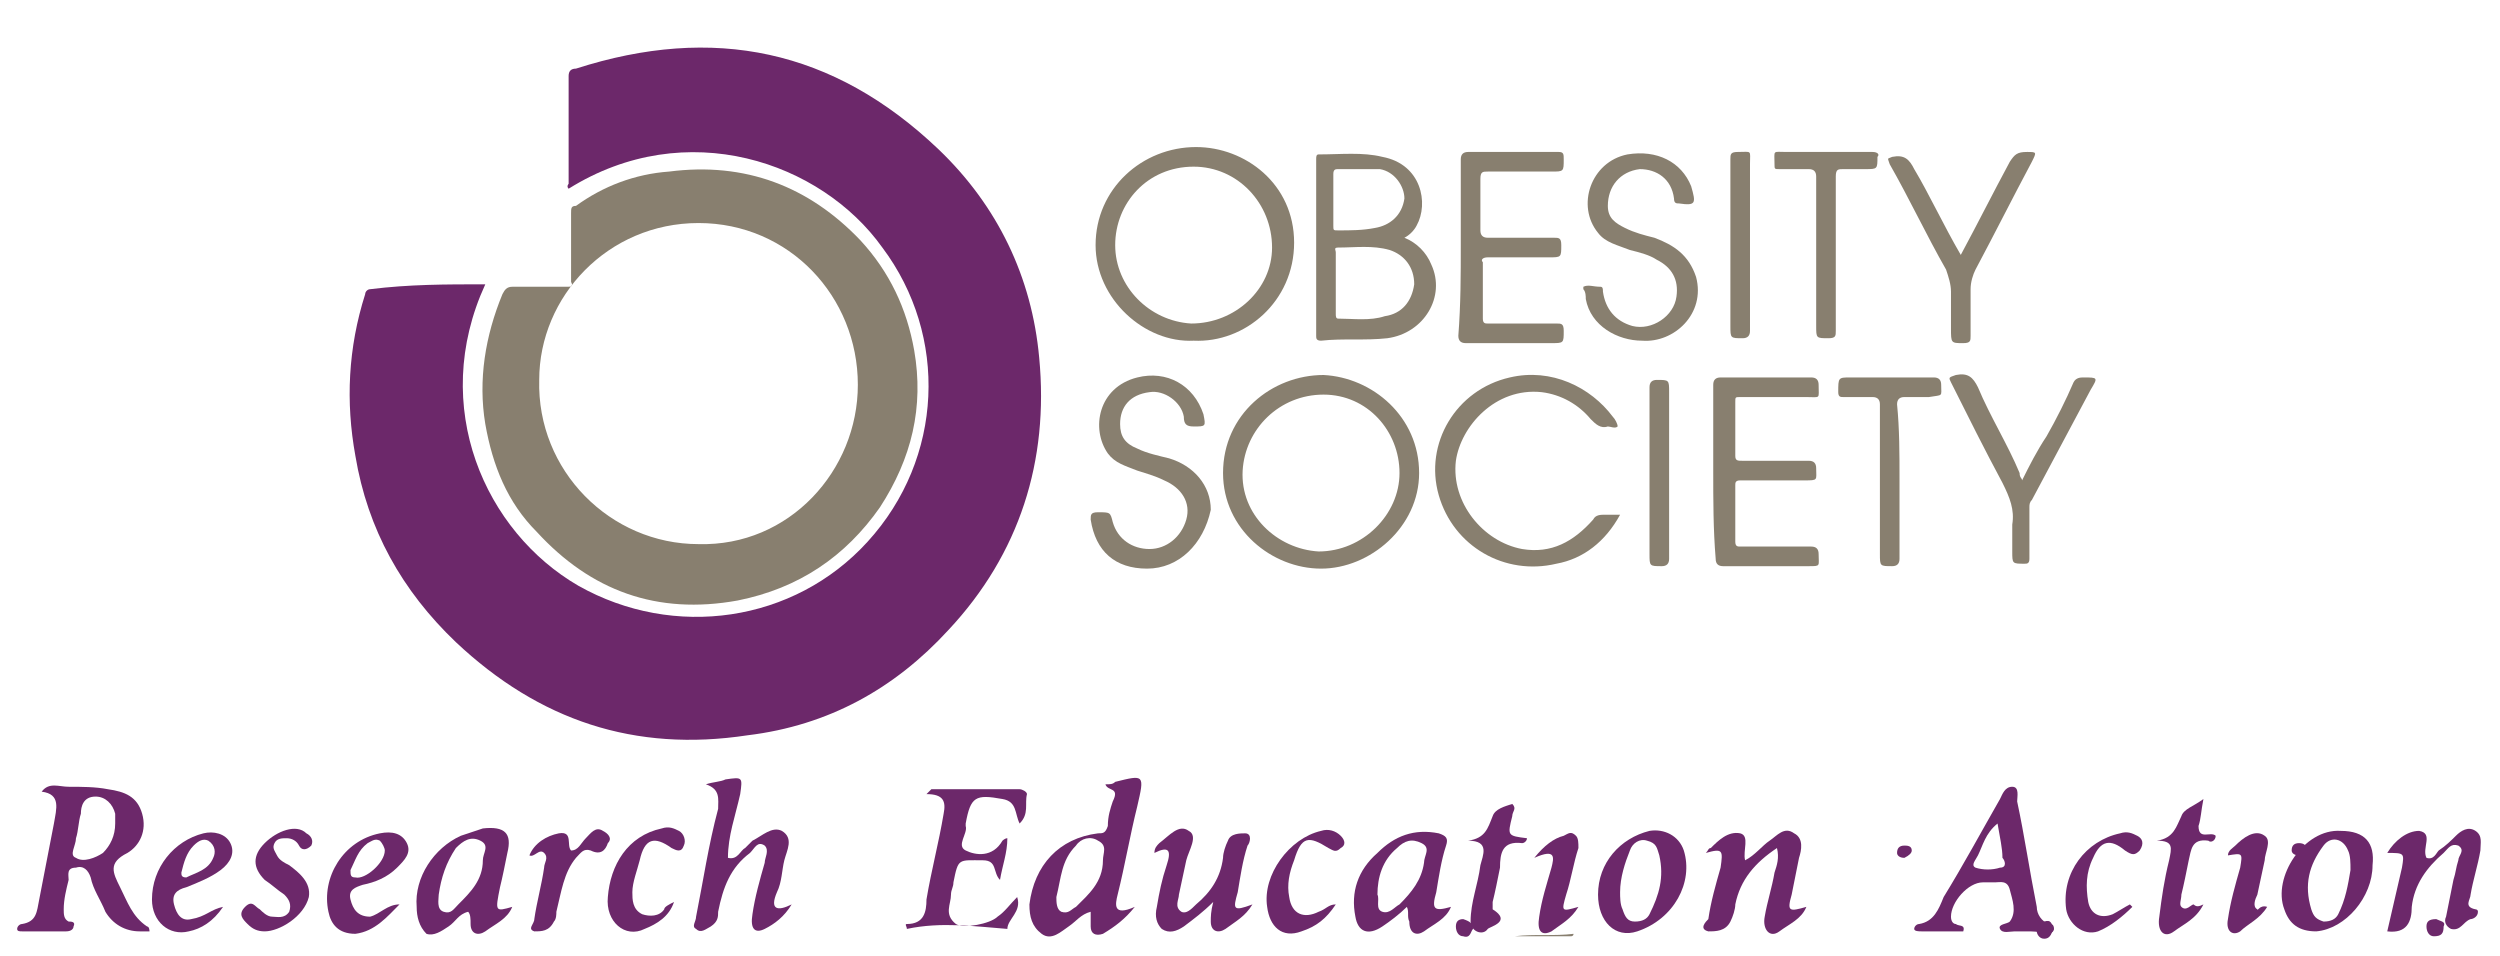 <?xml version="1.0" encoding="utf-8"?>
<!-- Generator: Adobe Illustrator 21.0.0, SVG Export Plug-In . SVG Version: 6.00 Build 0)  -->
<svg version="1.1" id="Layer_1" xmlns="http://www.w3.org/2000/svg" xmlns:xlink="http://www.w3.org/1999/xlink" x="0px" y="0px"
	 viewBox="0 0 102 39" style="enable-background:new 0 0 102 39;" xml:space="preserve">
<style type="text/css">
	.st0{fill:#6C286A;}
	.st1{fill:#887F6F;}
</style>
<path class="st0" d="M19.8,11.6c-2.3,5,0,10.1,3.8,12.3c3.9,2.2,8.8,1.5,11.8-1.8c3.1-3.4,3.3-8.4,0.6-12c-2.5-3.5-8-5.4-12.8-2.4
	c-0.1-0.1,0-0.2,0-0.2c0-1.5,0-3,0-4.4c0-0.2,0.1-0.3,0.3-0.3c5.6-1.8,10.5-0.8,14.8,3.3c2.4,2.3,3.8,5.2,4.1,8.5
	c0.4,4.2-0.8,8-3.7,11.1c-2.2,2.4-4.9,3.9-8.2,4.3c-4.6,0.7-8.5-0.6-11.9-3.8c-2.2-2.1-3.6-4.6-4.1-7.6c-0.4-2.2-0.3-4.4,0.4-6.6
	c0-0.1,0.1-0.2,0.2-0.2C16.7,11.6,18.2,11.6,19.8,11.6C19.8,11.6,19.8,11.6,19.8,11.6z"/>
<path class="st1" d="M23.3,10c0-0.4,0-0.9,0-1.3c0-0.2,0-0.3,0.2-0.3c1.1-0.8,2.4-1.3,3.8-1.4c3.1-0.4,5.7,0.6,7.8,2.8
	c1.2,1.3,1.9,2.8,2.2,4.5c0.4,2.3-0.1,4.4-1.4,6.4c-1.4,2-3.3,3.3-5.8,3.8c-3.3,0.6-6-0.4-8.2-2.8c-1.2-1.2-1.8-2.7-2.1-4.4
	c-0.3-1.8,0-3.6,0.7-5.3c0.1-0.2,0.2-0.3,0.4-0.3c0.7,0,1.4,0,2.2,0c0.2,0,0.3,0,0.2-0.2C23.3,10.9,23.3,10.5,23.3,10z M35,15.7
	c0-3.6-2.8-6.6-6.5-6.6c-3.7,0-6.5,3-6.5,6.4c-0.1,3.7,2.9,6.7,6.5,6.7C32.2,22.3,35,19.2,35,15.7z"/>
<path class="st1" d="M57.3,9.7c0.5,0.2,0.9,0.6,1.1,1.1c0.6,1.3-0.3,2.8-1.8,3c-0.9,0.1-1.8,0-2.7,0.1c-0.2,0-0.2-0.1-0.2-0.2
	c0-2.4,0-4.8,0-7.2c0-0.1,0-0.2,0.1-0.2c0.9,0,1.8-0.1,2.6,0.1c1.6,0.3,1.9,1.9,1.4,2.8C57.7,9.4,57.5,9.6,57.3,9.7z M54.5,11.6
	c0,0.4,0,0.8,0,1.2c0,0.1,0,0.2,0.1,0.2c0.6,0,1.3,0.1,1.9-0.1c0.7-0.1,1.1-0.6,1.2-1.3c0-0.7-0.4-1.2-1-1.4
	c-0.7-0.2-1.4-0.1-2.1-0.1c-0.2,0-0.1,0.1-0.1,0.2C54.5,10.8,54.5,11.2,54.5,11.6z M55.3,6.9c-0.2,0-0.4,0-0.7,0
	c-0.1,0-0.2,0-0.2,0.2c0,0.7,0,1.4,0,2.1c0,0.2,0,0.2,0.2,0.2c0.5,0,1,0,1.5-0.1c0.6-0.1,1.1-0.5,1.2-1.2c0-0.5-0.4-1.1-1-1.2
	C56,6.9,55.7,6.9,55.3,6.9z"/>
<path class="st1" d="M48.7,13.9c-2,0.1-4-1.7-4-3.9c0-2.3,1.9-4,4.1-4c2,0,4,1.5,4,3.9C52.8,12.3,50.8,14,48.7,13.9z M45.5,10
	c0,1.7,1.4,3.1,3.1,3.2c1.8,0,3.3-1.4,3.3-3.1c0-1.8-1.4-3.3-3.2-3.3C46.8,6.8,45.5,8.3,45.5,10z"/>
<path class="st1" d="M53.9,23.2c-2,0-4-1.6-4-3.9c0-2.4,2-4,4.1-4c2,0.1,3.9,1.7,3.9,4C57.9,21.5,55.9,23.2,53.9,23.2z M57.1,19.3
	c0-1.7-1.3-3.2-3.1-3.2c-1.8,0-3.2,1.4-3.3,3.1c-0.1,1.8,1.4,3.2,3.1,3.3C55.6,22.5,57.1,21,57.1,19.3z"/>
<path class="st1" d="M66.1,21c-0.6,1.1-1.5,1.8-2.6,2c-2.1,0.5-4.2-0.7-4.8-2.8c-0.6-2.1,0.7-4.3,2.9-4.8c1.7-0.4,3.3,0.4,4.2,1.6
	c0.1,0.1,0.2,0.3,0.2,0.4c-0.1,0.1-0.3,0-0.4,0c-0.3,0.1-0.5-0.1-0.7-0.3c-0.5-0.6-1.2-1-2-1.1c-1.9-0.2-3.3,1.4-3.5,2.8
	c-0.2,1.7,1.1,3.3,2.7,3.6c1.2,0.2,2.1-0.3,2.9-1.2c0.1-0.2,0.3-0.2,0.5-0.2C65.7,21,65.9,21,66.1,21z"/>
<path class="st1" d="M69.9,19.2c0-1.2,0-2.4,0-3.5c0-0.2,0.1-0.3,0.3-0.3c1.2,0,2.5,0,3.7,0c0.2,0,0.3,0.1,0.3,0.3
	c0,0.6,0.1,0.5-0.5,0.5c-0.9,0-1.8,0-2.7,0c-0.2,0-0.2,0-0.2,0.2c0,0.7,0,1.5,0,2.2c0,0.2,0.1,0.2,0.3,0.2c0.9,0,1.8,0,2.7,0
	c0.2,0,0.3,0.1,0.3,0.3c0,0.5,0.1,0.5-0.5,0.5c-0.9,0-1.7,0-2.6,0c-0.2,0-0.2,0.1-0.2,0.2c0,0.8,0,1.5,0,2.3c0,0.2,0.1,0.2,0.2,0.2
	c1,0,1.9,0,2.9,0c0.2,0,0.3,0.1,0.3,0.3c0,0.5,0.1,0.5-0.4,0.5c-1.2,0-2.3,0-3.5,0c-0.2,0-0.3-0.1-0.3-0.3
	C69.9,21.6,69.9,20.4,69.9,19.2z"/>
<path class="st1" d="M59.6,10c0-1.2,0-2.4,0-3.5c0-0.2,0.1-0.3,0.3-0.3c1.2,0,2.5,0,3.7,0c0.2,0,0.2,0.1,0.2,0.3
	c0,0.5,0,0.5-0.5,0.5c-0.9,0-1.7,0-2.6,0c-0.2,0-0.3,0-0.3,0.3c0,0.7,0,1.4,0,2.1c0,0.2,0.1,0.3,0.3,0.3c0.9,0,1.8,0,2.7,0
	c0.2,0,0.3,0,0.3,0.3c0,0.5,0,0.5-0.5,0.5c-0.8,0-1.7,0-2.5,0c-0.2,0-0.3,0.1-0.2,0.2c0,0.8,0,1.5,0,2.3c0,0.2,0.1,0.2,0.2,0.2
	c0.9,0,1.9,0,2.8,0c0.2,0,0.3,0,0.3,0.3c0,0.5,0,0.5-0.5,0.5c-1.2,0-2.3,0-3.5,0c-0.2,0-0.3-0.1-0.3-0.3
	C59.6,12.4,59.6,11.2,59.6,10z"/>
<path class="st1" d="M67,13.9c-1,0-2.1-0.6-2.3-1.7c0-0.1,0-0.3-0.1-0.4c0,0,0-0.1,0-0.1c0.2-0.1,0.4,0,0.7,0c0.1,0,0.1,0.1,0.1,0.2
	c0.1,0.7,0.5,1.2,1.2,1.4c0.8,0.2,1.7-0.4,1.8-1.2c0.1-0.7-0.2-1.2-0.8-1.5c-0.3-0.2-0.7-0.3-1.1-0.4c-0.5-0.2-1-0.3-1.3-0.7
	c-0.9-1.1-0.3-2.9,1.2-3.2c1.2-0.2,2.2,0.3,2.6,1.3c0.2,0.7,0.2,0.8-0.5,0.7c-0.1,0-0.2,0-0.2-0.2c-0.1-0.8-0.7-1.2-1.4-1.2
	c-0.8,0.1-1.3,0.7-1.3,1.5c0,0.5,0.3,0.7,0.7,0.9c0.4,0.2,0.8,0.3,1.2,0.4c0.8,0.3,1.4,0.7,1.7,1.6C69.6,12.8,68.3,14,67,13.9z"/>
<path class="st1" d="M46.8,23.2c-1.3,0-2.1-0.7-2.3-2c0-0.2,0-0.3,0.3-0.3c0.5,0,0.5,0,0.6,0.4c0.2,0.7,0.8,1.1,1.5,1.1
	c0.7,0,1.3-0.5,1.5-1.2c0.2-0.7-0.2-1.3-0.9-1.6c-0.4-0.2-0.8-0.3-1.1-0.4c-0.5-0.2-0.9-0.3-1.2-0.7c-0.7-1-0.4-2.7,1.2-3.1
	c1.2-0.3,2.3,0.3,2.7,1.5c0.1,0.5,0.1,0.5-0.4,0.5c-0.3,0-0.4-0.1-0.4-0.4c-0.1-0.6-0.8-1.1-1.4-1c-0.8,0.1-1.2,0.6-1.2,1.3
	c0,0.5,0.2,0.8,0.7,1c0.4,0.2,0.9,0.3,1.3,0.4c1,0.3,1.7,1.1,1.7,2.1C49.1,22.2,48.1,23.2,46.8,23.2z"/>
<path class="st1" d="M80,10.4c0.7-1.3,1.3-2.5,2-3.8c0.2-0.3,0.3-0.4,0.7-0.4c0.4,0,0.4,0,0.2,0.4c-0.8,1.5-1.5,2.9-2.3,4.4
	c-0.1,0.2-0.2,0.5-0.2,0.8c0,0.6,0,1.2,0,1.9c0,0.2,0,0.3-0.3,0.3c-0.5,0-0.5,0-0.5-0.6c0-0.5,0-1,0-1.5c0-0.3-0.1-0.6-0.2-0.9
	c-0.8-1.4-1.5-2.9-2.3-4.3c-0.1-0.3-0.1-0.2,0.1-0.3c0.5-0.1,0.7,0.1,0.9,0.5C78.7,7.9,79.3,9.2,80,10.4z"/>
<path class="st1" d="M82.5,19.6c0.3-0.6,0.6-1.2,1-1.8c0.4-0.7,0.8-1.5,1.1-2.2c0.1-0.2,0.3-0.2,0.4-0.2c0.6,0,0.6,0,0.3,0.5
	c-0.8,1.5-1.6,3-2.4,4.5c-0.1,0.1-0.1,0.2-0.1,0.3c0,0.7,0,1.4,0,2.1c0,0.2-0.1,0.2-0.2,0.2c-0.5,0-0.5,0-0.5-0.5c0-0.4,0-0.8,0-1.1
	c0.1-0.6-0.1-1.1-0.4-1.7c-0.7-1.3-1.4-2.7-2.1-4.1c-0.1-0.2-0.1-0.2,0.2-0.3c0.5-0.1,0.7,0.1,0.9,0.5c0.5,1.2,1.2,2.3,1.7,3.5
	C82.4,19.5,82.5,19.5,82.5,19.6z"/>
<path class="st1" d="M77.5,19.6c0,1.1,0,2.1,0,3.2c0,0.2-0.1,0.3-0.3,0.3c-0.5,0-0.5,0-0.5-0.5c0-2,0-4,0-6.1c0-0.2-0.1-0.3-0.3-0.3
	c-0.4,0-0.8,0-1.2,0c-0.1,0-0.2,0-0.2-0.2c0-0.6,0-0.6,0.5-0.6c1.1,0,2.3,0,3.4,0c0.2,0,0.3,0.1,0.3,0.3c0,0.5,0.1,0.4-0.5,0.5
	c-0.3,0-0.7,0-1,0c-0.2,0-0.3,0.1-0.3,0.3C77.5,17.5,77.5,18.5,77.5,19.6z"/>
<path class="st1" d="M74.1,10.4c0-1.1,0-2.1,0-3.2c0-0.2-0.1-0.3-0.3-0.3c-0.4,0-0.8,0-1.2,0c-0.2,0-0.2,0-0.2-0.2
	c0-0.6-0.1-0.5,0.5-0.5c1.2,0,2.3,0,3.5,0c0.2,0,0.3,0.1,0.2,0.2c0,0.5,0,0.5-0.5,0.5c-0.3,0-0.6,0-0.9,0c-0.2,0-0.3,0-0.3,0.3
	c0,0.9,0,1.8,0,2.7c0,1.2,0,2.4,0,3.6c0,0.2,0,0.3-0.3,0.3c-0.5,0-0.5,0-0.5-0.5C74.1,12.3,74.1,11.3,74.1,10.4z"/>
<path class="st1" d="M70.6,10c0-1.2,0-2.3,0-3.5c0-0.2,0-0.3,0.3-0.3c0.6,0,0.5-0.1,0.5,0.5c0,2.3,0,4.5,0,6.8
	c0,0.2-0.1,0.3-0.3,0.3c-0.5,0-0.5,0-0.5-0.5C70.6,12.2,70.6,11.1,70.6,10z"/>
<path class="st1" d="M68.1,19.2c0,1.2,0,2.4,0,3.6c0,0.2-0.1,0.3-0.3,0.3c-0.5,0-0.5,0-0.5-0.5c0-2.3,0-4.6,0-6.8
	c0-0.2,0.1-0.3,0.3-0.3c0.5,0,0.5,0,0.5,0.5C68.1,17,68.1,18.1,68.1,19.2z"/>
<path class="st0" d="M1.7,32.3c0.3-0.4,0.7-0.2,1.1-0.2c0.5,0,1.1,0,1.6,0.1c0.7,0.1,1.2,0.3,1.4,1c0.2,0.7-0.1,1.3-0.6,1.6
	c-0.8,0.4-0.6,0.8-0.3,1.4c0.3,0.6,0.5,1.2,1.1,1.6c0.1,0,0.1,0.2,0.1,0.2C5.9,38,5.8,38,5.7,38c-0.6,0-1.1-0.3-1.4-0.8
	c-0.2-0.5-0.5-0.9-0.6-1.4c-0.1-0.3-0.3-0.5-0.6-0.4c-0.4,0-0.3,0.3-0.3,0.5c-0.1,0.4-0.2,0.8-0.2,1.2c0,0.2,0,0.4,0.2,0.5
	c0.1,0,0.3,0,0.2,0.2c0,0.1-0.1,0.2-0.3,0.2c-0.6,0-1.2,0-1.8,0c-0.1,0-0.2,0-0.2-0.1c0-0.1,0.1-0.2,0.2-0.2c0.6-0.1,0.6-0.5,0.7-1
	c0.2-1,0.4-2.1,0.6-3.1C2.3,33,2.5,32.4,1.7,32.3z M4.7,33.6c0-0.1,0-0.3,0-0.4c-0.1-0.4-0.4-0.7-0.8-0.7c-0.5,0-0.6,0.4-0.6,0.7
	c-0.1,0.3-0.1,0.7-0.2,1c0,0.3-0.3,0.7,0,0.8c0.3,0.2,0.8,0,1.1-0.2C4.5,34.5,4.7,34.1,4.7,33.6z"/>
<path class="st0" d="M45.1,32c0.2,0,0.3,0,0.4-0.1c1.2-0.3,1.2-0.3,0.9,1c-0.3,1.2-0.5,2.4-0.8,3.6c-0.1,0.4-0.2,0.9,0.7,0.5
	c-0.4,0.5-0.8,0.8-1.3,1.1c-0.3,0.1-0.5,0-0.5-0.3c0-0.2,0-0.4,0-0.6c-0.4,0.1-0.6,0.4-0.9,0.6c-0.3,0.2-0.7,0.6-1.1,0.3
	c-0.4-0.3-0.5-0.7-0.5-1.2c0.2-1.6,1.2-2.7,2.8-2.9c0.2,0,0.3,0,0.4-0.3c0-0.4,0.1-0.7,0.2-1C45.7,32.1,45.2,32.3,45.1,32z
	 M43.1,36.6c0,0.2,0,0.5,0.2,0.6c0.3,0.1,0.4-0.1,0.6-0.2c0.5-0.5,1.1-1,1.1-1.9c0-0.3,0.2-0.6-0.2-0.8c-0.3-0.2-0.7-0.1-0.9,0.2
	C43.3,35.1,43.3,35.8,43.1,36.6z"/>
<path class="st0" d="M28.8,32c0.3-0.1,0.6-0.1,0.8-0.2c0.7-0.1,0.7-0.1,0.6,0.6c-0.2,0.9-0.5,1.7-0.5,2.6c0.4,0.1,0.5-0.3,0.7-0.4
	c0.1-0.1,0.2-0.2,0.3-0.3c0.4-0.2,0.8-0.6,1.2-0.4c0.5,0.3,0.2,0.8,0.1,1.2c-0.1,0.4-0.1,0.9-0.3,1.3c-0.3,0.7,0,0.8,0.6,0.5
	c-0.3,0.5-0.7,0.8-1.1,1c-0.4,0.2-0.6,0-0.5-0.6c0.1-0.7,0.3-1.4,0.5-2.1c0-0.2,0.2-0.5,0-0.7c-0.3-0.2-0.4,0.1-0.6,0.3
	c-0.8,0.6-1.1,1.4-1.3,2.4c0,0.2,0,0.4-0.3,0.6c-0.2,0.1-0.4,0.3-0.6,0.1c-0.2-0.1,0-0.3,0-0.5c0.3-1.5,0.5-2.9,0.9-4.4
	C29.3,32.6,29.4,32.2,28.8,32z"/>
<path class="st0" d="M82.7,38c-0.2,0-0.3,0-0.5,0c-0.2,0-0.5,0.1-0.6-0.1c-0.1-0.2,0.3-0.2,0.4-0.3c0.3-0.4,0.1-0.9,0-1.3
	c-0.1-0.4-0.4-0.3-0.6-0.3c-0.2,0-0.4,0-0.5,0c-0.6,0-1.3,0.8-1.3,1.4c0,0.2,0.1,0.3,0.2,0.3c0.1,0.1,0.4,0,0.3,0.3
	C79.9,38,79.7,38,79.6,38c-0.4,0-0.8,0-1.2,0c-0.1,0-0.3,0-0.3-0.1c0-0.1,0.1-0.2,0.2-0.2c0.6-0.1,0.8-0.6,1-1.1
	c0.8-1.3,1.5-2.6,2.3-4c0.1-0.2,0.2-0.5,0.5-0.5c0.3,0,0.2,0.4,0.2,0.6c0.3,1.4,0.5,2.8,0.8,4.3c0,0.3,0.2,0.6,0.5,0.7
	c0.1,0,0.2,0,0.2,0.2c0,0.1-0.1,0.2-0.3,0.2C83.2,38,82.9,38,82.7,38C82.7,38,82.7,38,82.7,38z M81.5,33.6c-0.5,0.4-0.6,0.9-0.8,1.3
	c-0.1,0.2-0.3,0.4-0.1,0.5c0.3,0.1,0.7,0.1,1,0c0.3,0,0.2-0.3,0.1-0.4C81.7,34.6,81.6,34.2,81.5,33.6z"/>
<path class="st0" d="M69.6,34.8c0.1-0.1,0.1-0.2,0.2-0.2c0.3-0.3,0.7-0.7,1.2-0.6c0.4,0.1,0.1,0.7,0.2,1.1c0.4-0.2,0.7-0.6,1-0.8
	c0.3-0.2,0.6-0.6,1-0.3c0.4,0.2,0.3,0.7,0.2,1c-0.1,0.5-0.2,1-0.3,1.5c-0.2,0.7-0.1,0.7,0.6,0.5c-0.2,0.5-0.7,0.7-1.1,1
	c-0.4,0.3-0.7-0.1-0.6-0.6c0.1-0.6,0.3-1.2,0.4-1.8c0.1-0.3,0.2-0.6,0.1-1c-0.9,0.6-1.5,1.3-1.7,2.3c0,0.2-0.1,0.5-0.2,0.7
	C70.4,38,70,38,69.7,38c-0.4-0.1-0.1-0.4,0-0.5c0.1-0.7,0.3-1.4,0.5-2.1C70.3,34.7,70.3,34.6,69.6,34.8z"/>
<path class="st0" d="M37,37.9c0-0.1-0.1-0.2,0-0.2c0.7,0,0.8-0.5,0.8-1c0.2-1.2,0.5-2.3,0.7-3.5c0.1-0.5,0-0.8-0.7-0.8
	c0.1-0.1,0.2-0.2,0.2-0.2c1.2,0,2.4,0,3.6,0c0.1,0,0.3,0.1,0.3,0.2c-0.1,0.4,0.1,0.8-0.3,1.2c-0.2-0.4-0.1-0.9-0.7-1
	c-1.1-0.2-1.3-0.1-1.5,1c0,0,0,0.1,0,0.1c0.1,0.3-0.4,0.8,0,1s1.1,0.3,1.5-0.4c0,0,0.1-0.1,0.2-0.1c0,0.6-0.2,1.1-0.3,1.7
	c-0.3-0.3-0.1-0.8-0.7-0.8c-1,0-1-0.1-1.2,0.9c0,0.2-0.1,0.3-0.1,0.5c0,0.4-0.3,0.8,0.2,1.2c0.3,0.2,1.4,0,1.7-0.3
	c0.3-0.2,0.5-0.5,0.8-0.8c0.2,0.6-0.4,0.9-0.4,1.3C39.8,37.8,38.4,37.6,37,37.9z"/>
<path class="st0" d="M51.1,36.9c-0.3,0.5-0.7,0.7-1.1,1c-0.3,0.2-0.6,0.1-0.6-0.3c0-0.2,0-0.4,0.1-0.8c-0.4,0.4-0.8,0.7-1.2,1
	c-0.3,0.2-0.6,0.3-0.9,0.1c-0.2-0.2-0.3-0.5-0.2-0.9c0.1-0.6,0.2-1.1,0.4-1.7c0.2-0.6,0.1-0.8-0.5-0.5c0-0.2,0.1-0.3,0.2-0.4
	c0.4-0.3,0.8-0.8,1.2-0.5c0.4,0.2,0,0.8-0.1,1.2c-0.1,0.5-0.2,0.9-0.3,1.4c0,0.2-0.2,0.5,0.1,0.7c0.2,0.1,0.4-0.1,0.6-0.3
	c0.6-0.5,1-1.1,1.1-1.9c0-0.2,0.1-0.5,0.2-0.7c0.1-0.3,0.5-0.3,0.7-0.3c0.3,0,0.2,0.4,0.1,0.5c-0.2,0.6-0.3,1.3-0.4,1.9
	C50.3,37.1,50.3,37.2,51.1,36.9z"/>
<path class="st0" d="M97.4,38c0.2-0.9,0.4-1.7,0.6-2.6c0.1-0.6,0.1-0.6-0.6-0.6c0.3-0.5,0.8-0.9,1.3-0.9c0.6,0.1,0.1,0.7,0.3,1.1
	c0.3,0.1,0.4-0.2,0.5-0.3c0.3-0.2,0.5-0.4,0.7-0.6c0.2-0.2,0.5-0.4,0.8-0.2c0.3,0.2,0.2,0.5,0.2,0.8c-0.1,0.6-0.3,1.2-0.4,1.8
	c0,0.2-0.3,0.5,0.2,0.6c0,0,0.1,0,0.1,0.1c0,0.2-0.2,0.3-0.3,0.3c-0.3,0.1-0.4,0.5-0.8,0.4c-0.2-0.1-0.3-0.3-0.2-0.5
	c0.1-0.5,0.2-1,0.3-1.5c0.1-0.3,0.1-0.5,0.2-0.8c0-0.2,0.3-0.4,0-0.6c-0.3-0.1-0.4,0.1-0.6,0.3c-0.7,0.6-1.2,1.3-1.3,2.2
	C98.4,37.6,98.2,38.1,97.4,38z"/>
<path class="st0" d="M57.4,37c-0.3,0.3-0.7,0.6-1,0.8c-0.6,0.4-1,0.2-1.1-0.4c-0.2-1,0.1-1.9,0.9-2.6c0.7-0.7,1.5-1,2.5-0.8
	c0.3,0.1,0.4,0.2,0.3,0.5c-0.2,0.6-0.3,1.3-0.4,1.9c-0.2,0.7-0.1,0.8,0.6,0.6c-0.2,0.5-0.7,0.7-1.1,1c-0.3,0.2-0.6,0.1-0.6-0.4
	C57.4,37.4,57.5,37.2,57.4,37z M56.2,36.5c0.1,0.2-0.1,0.6,0.2,0.7c0.3,0.1,0.5-0.2,0.7-0.3c0.5-0.5,0.9-1,1-1.7
	c0-0.3,0.3-0.6-0.1-0.8c-0.4-0.2-0.7-0.1-1,0.2C56.4,35.1,56.2,35.8,56.2,36.5z"/>
<path class="st0" d="M20.9,37c-0.2,0.5-0.7,0.7-1.1,1c-0.3,0.2-0.6,0.1-0.6-0.3c0-0.2,0-0.4-0.1-0.5c-0.4,0.1-0.5,0.4-0.8,0.6
	c-0.3,0.2-0.6,0.4-0.9,0.3C17.1,37.8,17,37.4,17,37c-0.1-1.2,0.7-2.4,1.8-2.9c0.3-0.1,0.6-0.2,0.9-0.3c0.9-0.1,1.2,0.2,1,1
	c-0.1,0.5-0.2,1-0.3,1.4C20.2,37.2,20.2,37.2,20.9,37z M17.9,36.5c0,0.2-0.1,0.6,0.2,0.7c0.3,0.1,0.4-0.1,0.6-0.3c0.5-0.5,1-1,1-1.8
	c0-0.3,0.3-0.6-0.1-0.8c-0.4-0.2-0.7,0-1,0.3C18.2,35.2,18,35.8,17.9,36.5z M19.2,37C19.2,37,19.1,37,19.2,37
	C19.1,37,19.2,37,19.2,37C19.2,37,19.2,37,19.2,37C19.2,37,19.2,37,19.2,37z"/>
<path class="st0" d="M65.2,36.5c0-1.3,0.9-2.3,2.1-2.6c0.6-0.1,1.2,0.2,1.4,0.8c0.4,1.3-0.4,2.8-1.9,3.3
	C65.9,38.3,65.2,37.6,65.2,36.5z M66.1,36.4c0,0.2,0,0.5,0.1,0.7c0.1,0.3,0.2,0.5,0.5,0.5c0.3,0,0.5-0.1,0.6-0.3
	c0.4-0.8,0.6-1.5,0.4-2.4c-0.1-0.3-0.1-0.5-0.5-0.6c-0.3-0.1-0.6,0.1-0.7,0.4C66.3,35.2,66.1,35.8,66.1,36.4z"/>
<path class="st0" d="M96.8,35.3c0,1.3-1.1,2.6-2.3,2.7c-0.7,0-1.1-0.3-1.3-0.9c-0.5-1.3,0.8-3.3,2.3-3.2
	C96.5,33.9,96.9,34.4,96.8,35.3z M95.9,35.5c0-0.3,0-0.6-0.1-0.8c-0.2-0.5-0.7-0.6-1-0.2c-0.6,0.8-0.8,1.6-0.5,2.6
	c0.1,0.3,0.2,0.4,0.5,0.5c0.3,0,0.5-0.1,0.6-0.3C95.7,36.7,95.8,36.1,95.9,35.5z"/>
<path class="st0" d="M16.3,36.9c-0.5,0.5-1,1.1-1.8,1.2c-0.7,0-1-0.4-1.1-0.9c-0.3-1.4,0.6-2.9,2.1-3.2c0.5-0.1,0.9,0,1.1,0.4
	c0.2,0.4-0.1,0.7-0.4,1c-0.4,0.4-0.9,0.6-1.4,0.7c-0.3,0.1-0.6,0.2-0.5,0.6c0.1,0.4,0.3,0.7,0.8,0.7C15.5,37.3,15.8,36.9,16.3,36.9z
	 M15.7,34.7c0-0.1-0.1-0.3-0.2-0.4c-0.2-0.1-0.3,0-0.5,0.1c-0.4,0.3-0.5,0.7-0.7,1.1c0,0.2,0,0.3,0.2,0.3
	C14.9,35.9,15.7,35.2,15.7,34.7z"/>
<path class="st0" d="M9.1,37c-0.4,0.6-0.9,0.9-1.4,1c-0.8,0.2-1.5-0.4-1.5-1.3c0-1.3,0.9-2.4,2.1-2.7c0.4-0.1,0.9,0,1.1,0.4
	c0.2,0.4,0,0.8-0.4,1.1c-0.4,0.3-0.9,0.5-1.4,0.7c-0.4,0.1-0.6,0.3-0.5,0.7c0.1,0.4,0.3,0.7,0.7,0.6C8.4,37.4,8.6,37.1,9.1,37z
	 M7.6,35.8C8,35.6,8.5,35.5,8.7,35c0.1-0.2,0.1-0.5-0.2-0.7c-0.2-0.1-0.4,0-0.6,0.2c-0.3,0.3-0.4,0.7-0.5,1.1
	C7.4,35.7,7.4,35.8,7.6,35.8z"/>
<path class="st0" d="M10.8,38c-0.3,0-0.5-0.1-0.7-0.3C9.9,37.5,9.7,37.3,10,37c0.3-0.3,0.4,0,0.6,0.1c0.1,0.1,0.3,0.3,0.5,0.3
	c0.2,0,0.5,0.1,0.7-0.2c0.1-0.3,0-0.5-0.2-0.7c-0.3-0.2-0.5-0.4-0.8-0.6c-0.5-0.5-0.5-1,0-1.5c0.5-0.5,1.3-0.8,1.7-0.4
	c0.2,0.1,0.3,0.3,0.2,0.5c-0.2,0.2-0.4,0.2-0.5,0c-0.1-0.2-0.3-0.3-0.5-0.3c-0.2,0-0.4,0-0.5,0.2c-0.1,0.2,0,0.3,0.1,0.5
	c0.1,0.2,0.3,0.3,0.5,0.4c0.4,0.3,0.9,0.7,0.8,1.3C12.4,37.4,11.4,38,10.8,38z"/>
<path class="st0" d="M89.9,36.9c-0.3,0.6-0.8,0.8-1.2,1.1c-0.4,0.3-0.7,0-0.6-0.6c0.1-0.8,0.2-1.5,0.4-2.3c0.1-0.5,0.2-0.8-0.5-0.8
	c0.7-0.1,0.8-0.6,1-1c0.1-0.3,0.5-0.4,0.9-0.7c-0.1,0.5-0.1,0.8-0.2,1.1c0,0.6,0.5,0.2,0.7,0.4c0,0.2-0.2,0.3-0.3,0.2
	c-0.7-0.1-0.7,0.4-0.8,0.8c-0.1,0.5-0.2,1-0.3,1.4c0,0.2-0.1,0.4,0,0.5c0.2,0.2,0.4-0.1,0.5-0.1C89.6,37,89.7,37,89.9,36.9z"/>
<path class="st0" d="M23.3,34.7c0.3,0,0.4-0.3,0.6-0.5c0.2-0.2,0.4-0.5,0.7-0.3c0.2,0.1,0.4,0.3,0.2,0.5c-0.1,0.3-0.3,0.5-0.7,0.3
	c-0.3-0.1-0.4,0.1-0.6,0.3c-0.5,0.6-0.6,1.4-0.8,2.2c0,0.1,0,0.3-0.1,0.4C22.4,38,22.1,38,21.8,38c-0.3-0.1,0-0.3,0-0.5
	c0.1-0.7,0.3-1.4,0.4-2.1c0-0.2,0.2-0.4,0-0.6c-0.2-0.2-0.4,0.2-0.6,0.1c0.2-0.5,0.7-0.8,1.2-0.9C23.4,33.9,23.1,34.5,23.3,34.7z"/>
<path class="st0" d="M54.5,36.9c-0.4,0.6-0.8,0.9-1.4,1.1c-0.8,0.3-1.3-0.2-1.4-1c-0.2-1.3,0.9-2.8,2.2-3.1c0.3-0.1,0.6,0,0.8,0.2
	c0.2,0.2,0.2,0.4,0,0.5c-0.2,0.2-0.3,0.1-0.5,0c-0.8-0.5-1.1-0.5-1.4,0.5c-0.2,0.5-0.3,1-0.2,1.5c0.1,0.7,0.6,0.9,1.2,0.6
	C54.1,37.1,54.2,36.9,54.5,36.9z"/>
<path class="st0" d="M27.5,36.8c-0.2,0.6-0.7,0.9-1.2,1.1c-0.8,0.4-1.6-0.3-1.5-1.3c0.1-1.3,0.8-2.5,2.2-2.8c0.3-0.1,0.5,0,0.7,0.1
	c0.2,0.1,0.3,0.4,0.2,0.6c-0.1,0.3-0.3,0.2-0.5,0.1c-0.7-0.5-1.1-0.4-1.3,0.5c-0.1,0.4-0.3,0.9-0.3,1.3c0,0.3,0,0.7,0.4,0.9
	c0.3,0.1,0.7,0.1,0.9-0.2C27.1,37,27.3,36.9,27.5,36.8z"/>
<path class="st0" d="M87,37c-0.4,0.4-0.9,0.8-1.4,1c-0.6,0.2-1.2-0.3-1.3-0.9c-0.2-1.5,0.8-2.8,2.2-3.1c0.3-0.1,0.5,0,0.7,0.1
	c0.2,0.1,0.3,0.3,0.1,0.6c-0.2,0.2-0.3,0.2-0.6,0c-0.6-0.5-1-0.4-1.3,0.3c-0.3,0.6-0.3,1.2-0.2,1.8c0.1,0.5,0.5,0.7,1,0.5
	c0.2-0.1,0.5-0.3,0.7-0.4C86.9,36.9,87,37,87,37z"/>
<path class="st0" d="M59.9,34.3c0.7-0.1,0.8-0.5,1-1c0.1-0.3,0.5-0.4,0.8-0.5c0.2,0.2,0,0.3,0,0.5c-0.2,0.8-0.2,0.8,0.6,0.9
	c0,0.1-0.1,0.2-0.2,0.2c-0.8-0.1-0.9,0.4-0.9,1c-0.1,0.5-0.2,1-0.3,1.4c0,0.1,0,0.3,0,0.3c0.8,0.5-0.1,0.7-0.2,0.8
	c-0.2,0.3-0.7,0.1-0.7-0.3c0-0.8,0.3-1.5,0.4-2.3C60.5,34.9,60.8,34.3,59.9,34.3z"/>
<path class="st0" d="M64.4,37c-0.3,0.5-0.7,0.7-1.1,1c-0.4,0.2-0.6,0-0.5-0.6c0.1-0.7,0.3-1.3,0.5-2c0.1-0.4,0.2-0.8-0.7-0.4
	c0.4-0.5,0.8-0.8,1.2-0.9c0.2-0.1,0.3-0.2,0.5,0c0.1,0.1,0.1,0.3,0.1,0.5c-0.2,0.6-0.3,1.3-0.5,1.9C63.7,37.2,63.7,37.2,64.4,37z"/>
<path class="st0" d="M92.5,37c-0.3,0.5-0.8,0.7-1.1,1c-0.3,0.2-0.6,0-0.5-0.5c0.1-0.7,0.3-1.4,0.5-2.1c0.1-0.6,0.1-0.6-0.5-0.5
	c0-0.2,0.2-0.3,0.3-0.4c0.3-0.3,0.8-0.7,1.2-0.4c0.3,0.2,0,0.7,0,1c-0.1,0.5-0.2,0.9-0.3,1.4c-0.1,0.2-0.2,0.5,0,0.6
	C92.1,37.2,92.2,36.9,92.5,37z"/>
<path class="st0" d="M99.7,37.8c0,0.3-0.1,0.4-0.4,0.4c-0.2,0-0.3-0.2-0.3-0.4c0-0.2,0.1-0.3,0.4-0.3C99.6,37.6,99.8,37.6,99.7,37.8
	z"/>
<path class="st0" d="M83.8,37.9c-0.1,0.1-0.1,0.4-0.4,0.4c-0.2,0-0.3-0.2-0.3-0.3c0-0.2,0.1-0.3,0.3-0.4
	C83.7,37.5,83.7,37.7,83.8,37.9z"/>
<path class="st0" d="M60.1,37.9C60,38,60,38.3,59.7,38.2c-0.2,0-0.3-0.2-0.3-0.4c0-0.2,0.1-0.3,0.3-0.3C60,37.6,60.1,37.7,60.1,37.9
	z"/>
<path class="st1" d="M61.8,38.2c0.8-0.1,1.6,0,2.4-0.1c0,0.1-0.1,0.1-0.1,0.1C63.3,38.2,62.6,38.2,61.8,38.2
	C61.8,38.2,61.8,38.2,61.8,38.2z"/>
<path class="st0" d="M77.7,35c-0.2,0-0.3-0.1-0.3-0.2c0-0.2,0.1-0.3,0.3-0.3c0.1,0,0.3,0,0.3,0.2C78,34.8,77.9,34.9,77.7,35z"/>
<path class="st0" d="M94.1,34.6c0,0.2-0.1,0.3-0.3,0.3c-0.2,0-0.3-0.1-0.3-0.2c0-0.2,0.1-0.3,0.3-0.3C94,34.4,94.1,34.5,94.1,34.6z"
	/>
</svg>

